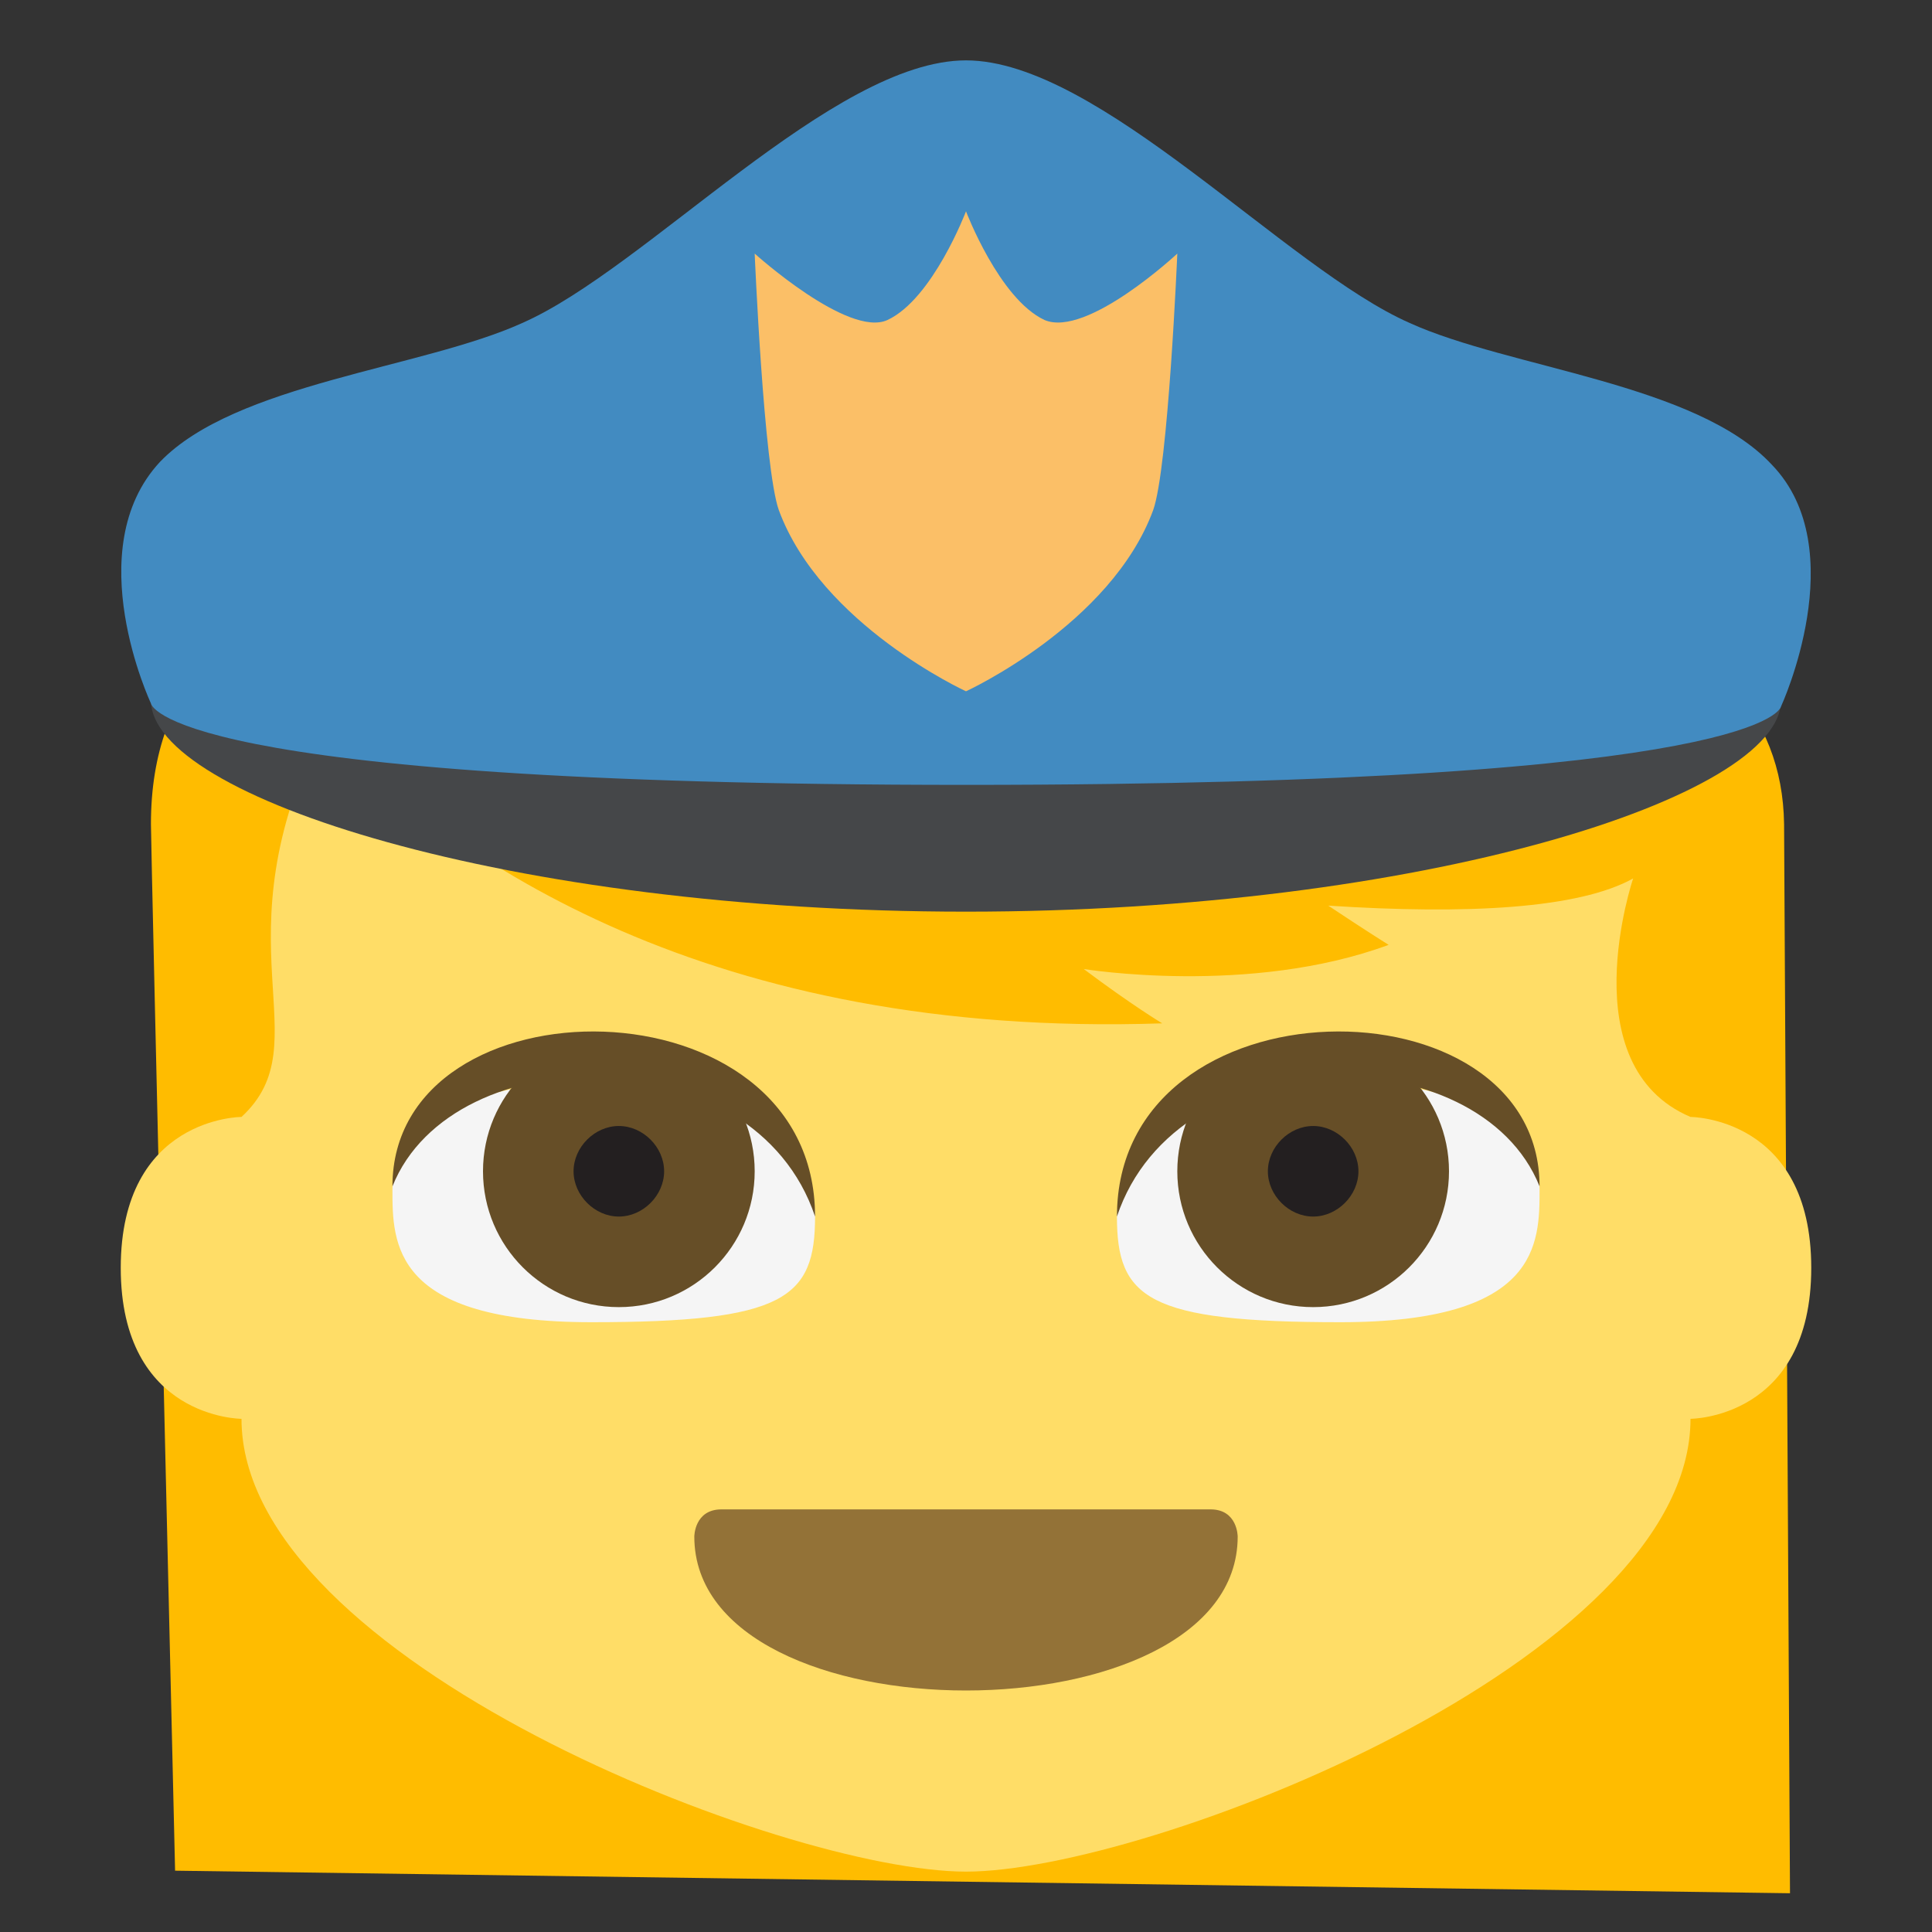 <?xml version="1.0" encoding="UTF-8" standalone="no"?>
<svg
   viewBox="0 0 64 64"
   version="1.1"
   id="svg12"
   sodipodi:docname="1f46e-200d-2640.svg"
   inkscape:version="1.3.2 (091e20e, 2023-11-25, custom)"
   xmlns:inkscape="http://www.inkscape.org/namespaces/inkscape"
   xmlns:sodipodi="http://sodipodi.sourceforge.net/DTD/sodipodi-0.dtd"
   xmlns="http://www.w3.org/2000/svg"
   xmlns:svg="http://www.w3.org/2000/svg"
   xmlns:rdf="http://www.w3.org/1999/02/22-rdf-syntax-ns#"
   xmlns:cc="http://creativecommons.org/ns#"
   xmlns:dc="http://purl.org/dc/elements/1.1/">
  <rect x="0" y="0" width="64" height="64" fill="#333333" stroke="none"/>
  <defs
     id="defs12" />
  <sodipodi:namedview
     id="namedview12"
     pagecolor="#ffffff"
     bordercolor="#000000"
     borderopacity="0.25"
     inkscape:showpageshadow="2"
     inkscape:pageopacity="0.0"
     inkscape:pagecheckerboard="0"
     inkscape:deskcolor="#d1d1d1"
     inkscape:zoom="12.046875"
     inkscape:cx="31.958495"
     inkscape:cy="32"
     inkscape:window-width="1920"
     inkscape:window-height="991"
     inkscape:window-x="-9"
     inkscape:window-y="-9"
     inkscape:window-maximized="1"
     inkscape:current-layer="svg12" />
  <title
     id="title1">woman police officer</title>
  <path
     fill="#ffbc00"
     d="m 32,17.3 c -15.8,0 -27,0.5 -27,10 0,0.8 0.8,34.669 0.8,34.669 L 59.296,62.716 59.1,27.3 C 59,19.9 49.4,17.3 32,17.3"
     id="path1"
     sodipodi:nodetypes="cscccc" />
  <path
     fill="#ffdd67"
     d="M56 37c-4-1.7-1.9-7.9-1.9-7.9-1.8 1-5.5 1.2-10.1.9 1.2.8 2 1.3 2 1.3-4.6 1.7-10.1.8-10.1.8 1.6 1.2 2.6 1.8 2.6 1.8-15 .5-23.5-5.4-27.8-9.8-3.6 7.2 0 10.4-2.7 12.9 0 0-4 0-4 5s4 5 4 5c0 8 18 15 24 15s24-7 24-15c0 0 4 0 4-5s-4-5-4-5"
     id="path2" />
  <path
     fill="#f5f5f5"
     d="M20 35.8c-5 0-7 1.8-7 3.6s0 4.4 6.6 4.4c6.4 0 7.4-.8 7.4-3.5 0-1.8-2-4.5-7-4.5"
     id="path3" />
  <circle
     cx="20.5"
     cy="38.8"
     r="4.5"
     fill="#664e27"
     id="circle3" />
  <path
     fill="#231f20"
     d="M22 38.8c0 .8-.7 1.5-1.5 1.5s-1.5-.7-1.5-1.5.7-1.5 1.5-1.5 1.5.7 1.5 1.5"
     id="path4" />
  <path
     fill="#664e27"
     d="M13 39.3c0-7 14-7 14 1-2-6-12-6-14-1"
     id="path5" />
  <path
     fill="#f5f5f5"
     d="M44 35.8c5 0 7 1.8 7 3.6s0 4.4-6.6 4.4c-6.4 0-7.4-.8-7.4-3.5 0-1.8 2-4.5 7-4.5"
     id="path6" />
  <circle
     cx="43.5"
     cy="38.8"
     r="4.5"
     fill="#664e27"
     id="circle6" />
  <path
     fill="#231f20"
     d="M42 38.8c0 .8.7 1.5 1.5 1.5s1.5-.7 1.5-1.5-.7-1.5-1.5-1.5-1.5.7-1.5 1.5"
     id="path7" />
  <path
     fill="#664e27"
     d="M51 39.3c0-7-14-7-14 1 2-6 12-6 14-1"
     id="path8" />
  <path
     fill="#937237"
     d="M41 50.9c0 3.4-4.5 5.1-9 5.1s-9-1.7-9-5.1c0 0 0-.9.9-.9h16.2c.9 0 .9.9.9.9"
     id="path9" />
  <path
     fill="#454749"
     d="M59 23.2c0 3.2-11.9 7-27 7s-27-3.8-27-7h54"
     id="path10" />
  <path
     fill="#428bc1"
     d="M46.7 10.7C42.6 8.9 36.4 2 32 2c-4.4 0-10.6 6.9-14.7 8.7-3.3 1.5-9.5 2-12 4.6-2.7 2.9-.3 8-.3 8S5.3 26 32 26s27-2.6 27-2.6 2.4-5.2-.3-8c-2.5-2.7-8.7-3.2-12-4.7"
     id="path11" />
  <path
     fill="#fbbf67"
     d="M29.4 10.6C30.9 9.9 32 7 32 7s1.1 2.9 2.6 3.6c1.4.6 4.4-2.2 4.4-2.2s-.3 7.1-.8 8.5c-1.4 3.8-6.2 6-6.2 6s-4.8-2.2-6.2-6c-.5-1.4-.8-8.5-.8-8.5s3.1 2.8 4.4 2.2"
     id="path12" />
</svg>
